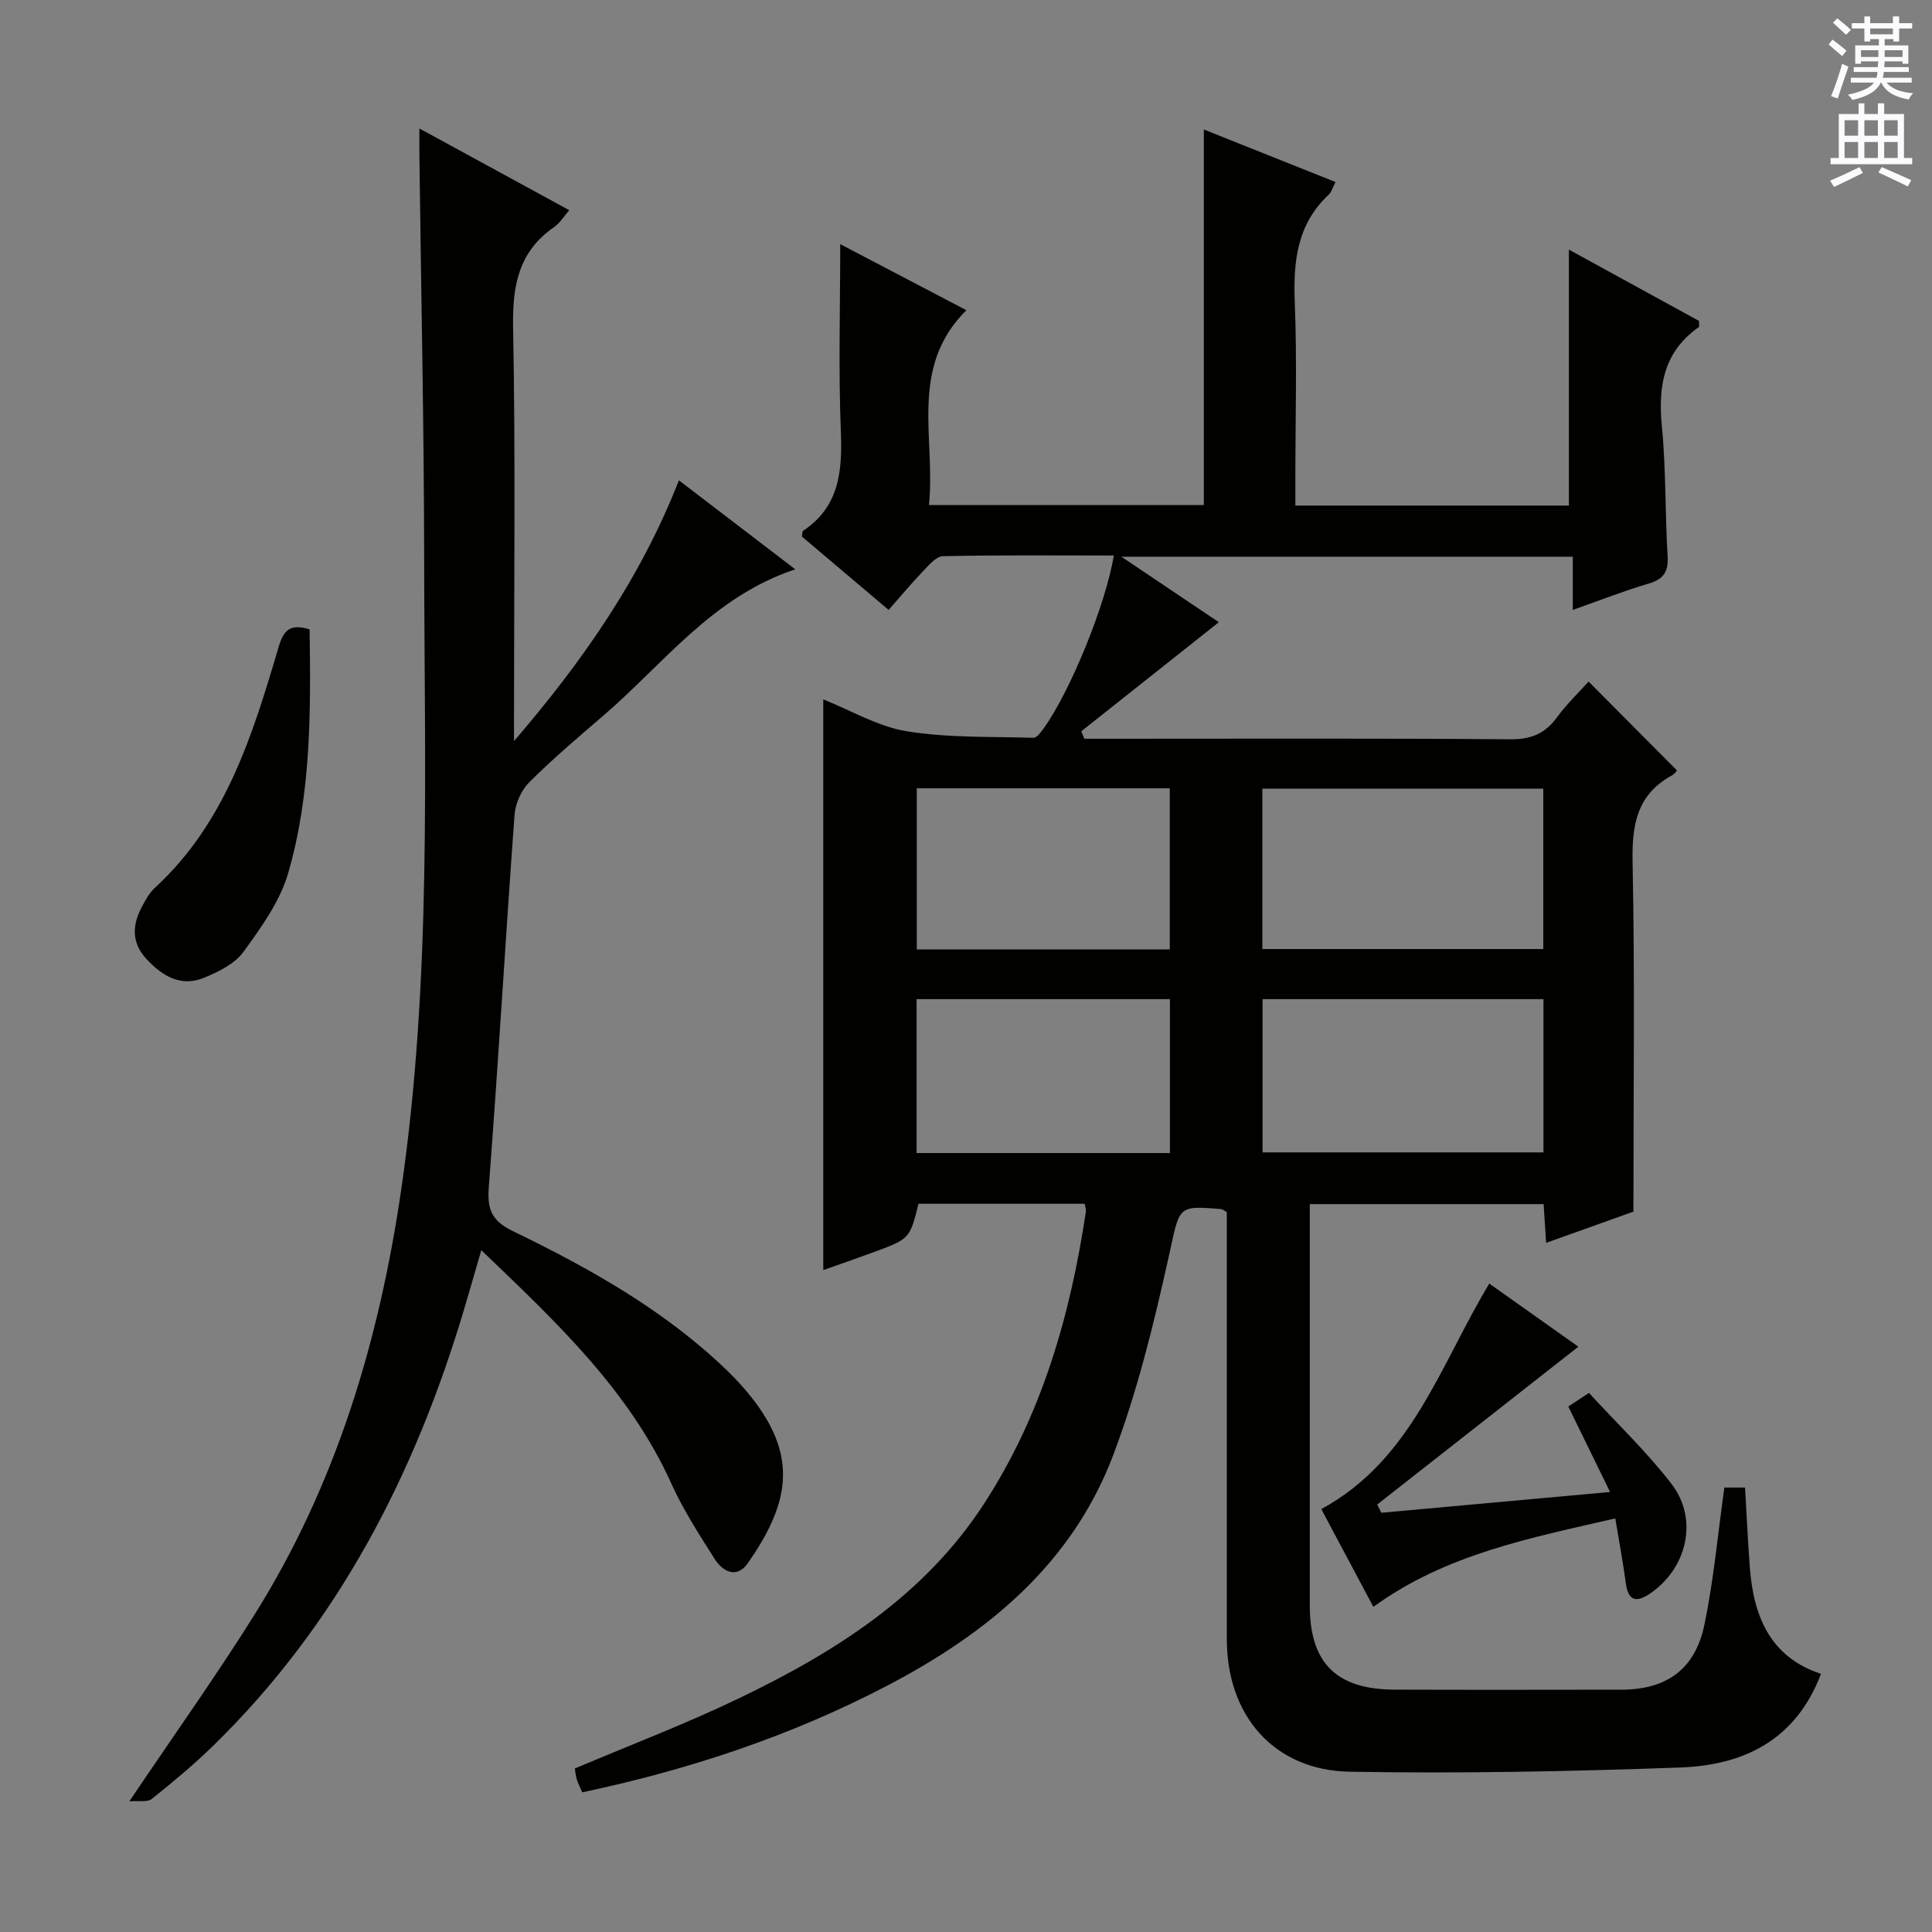 <svg enable-background="new 0 0 400 400" viewBox="0 0 400 400" xmlns="http://www.w3.org/2000/svg"><rect x="0" y="0" width="400" height="400" fill="#808080" stroke="none"/><g fill="#010100"><path d="m254 250.96c-.8-.47-.94-.6-1.08-.62-9.36-.79-8.62-.63-10.96 9.91-3.08 13.87-6.49 27.83-11.51 41.08-8.52 22.47-26 36.83-46.82 47.7-19.9 10.38-40.92 17.37-63.08 22.05-.39-.9-.84-1.75-1.12-2.64-.24-.75-.29-1.57-.42-2.29 11.51-4.88 22.99-9.24 34.02-14.55 19.83-9.53 38.2-21.1 50.61-40.12 12.05-18.48 17.95-39.09 21.18-60.63.07-.45-.13-.93-.24-1.62-11.5 0-22.96 0-34.41 0-1.82 7.27-1.82 7.28-9.49 10.09-3.4 1.25-6.82 2.43-10.23 3.64 0-39.4 0-78.46 0-118.16 5.73 2.28 11.32 5.63 17.29 6.6 8.59 1.39 17.47 1.09 26.23 1.35.68.02 1.52-1.13 2.07-1.89 5.53-7.65 12.91-25.73 14.56-35.85-11.84 0-23.61-.11-35.36.14-1.42.03-2.95 1.87-4.16 3.14-2.4 2.5-4.62 5.18-7.1 7.99-6.2-5.24-12.13-10.26-17.95-15.19.11-.6.06-1.06.23-1.18 7.5-4.99 8.15-12.3 7.83-20.51-.51-12.77-.13-25.58-.13-38.85 8.12 4.25 16.68 8.73 26.11 13.67-11.97 11.94-6.32 26.46-7.74 40.35h56.91c0-25.69 0-51.4 0-77.76 9.03 3.6 18 7.18 27.27 10.88-.64 1.22-.85 2.09-1.4 2.6-6.56 6.12-7.38 13.81-7.04 22.28.48 12.15.12 24.33.12 36.49v5.61h56.63c0-17.64 0-35.03 0-52.99 8.92 4.89 18 9.86 26.92 14.75 0 .7.13 1.18-.02 1.29-7.26 5.1-8.46 12.19-7.65 20.51.87 8.92.65 17.95 1.19 26.91.2 3.25-.83 4.77-3.94 5.69-5.06 1.49-10 3.44-15.69 5.45 0-3.99 0-7.4 0-11.02-31.14 0-61.69 0-93.46 0 7.51 5.04 14.06 9.45 20.18 13.56-9.51 7.54-19 15.07-28.49 22.59.22.51.43 1.03.65 1.54h5.19c27.66 0 55.33-.11 82.99.11 4.31.03 7.2-1.17 9.68-4.56 2.05-2.8 4.6-5.23 6.53-7.39 6.06 6.09 11.99 12.06 18.25 18.35.24-.28-.23.66-.98 1.07-7.29 3.98-8.32 10.24-8.16 18 .48 23.78.17 47.58.17 72.33-4.97 1.78-11.31 4.04-18.07 6.46-.19-2.93-.35-5.35-.52-8.02-16.13 0-32.02 0-48.41 0v5.15c0 26-.01 52 0 77.99.01 11.86 5.49 17.33 17.52 17.38 15.67.06 31.33.03 47 .01 9.3-.01 15.25-4.19 17.17-13.41s2.77-18.66 4.14-28.44h4.28c.34 5.73.59 11.18 1 16.62.78 10.08 4.22 18.5 14.73 21.95-5.25 13.83-16.12 18.92-29.12 19.39-22.78.83-45.61 1.27-68.4.88-15.73-.27-25.5-11.61-25.5-27.45-.01-27.66 0-55.33 0-82.99 0-1.83 0-3.65 0-5.42zm7.36-54.47h58.16c0-11.24 0-22.14 0-33.2-19.54 0-38.77 0-58.16 0zm58.2 10.37c-19.59 0-38.91 0-58.16 0v31.73h58.16c0-10.73 0-21.13 0-31.73zm-77.37-10.29c0-11.27 0-22.28 0-33.36-17.65 0-34.91 0-52.38 0v33.36zm.03 42.16c0-10.74 0-21.27 0-31.87-17.73 0-35.09 0-52.45 0v31.87z"/><path d="m86.83 26.6c10.82 5.9 20.7 11.29 31.03 16.92-1.17 1.33-1.93 2.66-3.08 3.45-7.4 5.09-8.71 12.13-8.55 20.73.51 26.82.19 53.65.19 80.47v5.27c14.11-16.42 26.17-33.62 34.14-53.99 7.99 6.11 15.72 12.01 24.09 18.42-17.24 5.73-27.31 19.66-39.87 30.41-5.18 4.44-10.39 8.87-15.21 13.69-1.65 1.64-2.87 4.39-3.04 6.72-1.88 25.69-3.36 51.41-5.33 77.09-.36 4.65.62 6.99 4.99 9.11 15.89 7.71 31.3 16.32 44.18 28.7 2.5 2.41 4.86 5.06 6.84 7.9 7.88 11.33 5.66 20.6-2.37 32.14-2.29 3.28-5.18 1.81-6.9-.9-3.19-5.04-6.47-10.11-8.92-15.52-8.74-19.36-23.78-33.43-39.37-48.37-1.32 4.54-2.42 8.39-3.56 12.22-10.18 34.18-26.09 65.09-51.86 90.29-4.04 3.95-8.41 7.58-12.82 11.11-.88.71-2.65.32-4.63.49 9.17-13.63 17.94-25.92 25.94-38.69 16.85-26.9 25.75-56.56 30.33-87.84 6.35-43.39 4.82-87 4.77-130.57-.03-27.64-.64-55.27-.98-82.91-.03-1.8-.01-3.61-.01-6.34z"/><path d="m333.35 308.9c-3.07-6.28-5.81-11.87-8.65-17.7 1.12-.74 2.34-1.54 4.28-2.81 5.78 6.3 11.95 12.17 17.09 18.84 5.64 7.32 3.22 17.52-4.48 22.72-2.9 1.96-4.51 1.45-4.99-2.22-.56-4.25-1.37-8.46-2.17-13.36-17.64 4.07-35.04 7.39-50.09 18.31-3.58-6.72-7.14-13.41-10.78-20.24 18.75-10.2 24.53-29.67 34.78-46.69 6.29 4.46 12.58 8.92 18.44 13.07-13.94 10.94-27.8 21.81-41.65 32.68.29.57.57 1.14.86 1.7 15.42-1.41 30.87-2.81 47.36-4.3z"/><path d="m64.1 130.3c.25 17.11.32 34.11-4.45 50.51-1.7 5.85-5.6 11.24-9.26 16.28-1.8 2.48-5.17 4.12-8.16 5.35-4.82 1.99-8.66-.4-11.92-3.9-3.03-3.26-2.98-6.88-1.03-10.6.76-1.46 1.58-3.02 2.77-4.11 14.66-13.47 20.25-31.63 25.62-49.83 1.02-3.44 2.28-4.96 6.43-3.7z"/></g><path d="m378.6 9.2.8-1c.9.7 1.9 1.4 2.9 2.3l-.9 1.1c-1.1-.9-2-1.7-2.8-2.4zm.5 10.7c.9-2.1 1.6-4.3 2.3-6.7.4.2.8.4 1.3.6-.7 2.1-1.5 4.3-2.2 6.6zm.4-15.2.9-.9c1 .8 2 1.6 2.8 2.4l-1 1c-1-.9-1.9-1.8-2.7-2.5zm12.5-1.3h1.2v1.4h2.7v1.1h-2.7v2.7h-1.2v-.5h-1.8v1.3h4.9v3.8h-1.2v-.5h-3.7c0 .4-.1.9-.1 1.2h5.1v1h-5.2c0 .5-.1.9-.2 1.2h6v1h-5.2c1.1 1.3 2.9 2 5.5 2.2-.4.4-.7.8-.9 1.3-2.9-.5-4.8-1.6-5.7-3.5h-.1c-.8 1.7-2.7 2.9-5.9 3.6-.2-.4-.6-.8-.9-1.1 2.8-.6 4.6-1.4 5.4-2.5h-4.8v-1h5.3c.1-.3.2-.7.2-1.2h-4.9v-1h5c0-.4 0-.8.1-1.2h-3.6v.5h-1.2v-3.8h4.9v-1.3h-1.8v.5h-1.2v-2.7h-2.6v-1.1h2.6v-1.4h1.2v1.4h4.7v-1.4zm-6.7 8.4h3.6c0-.4 0-.9 0-1.4h-3.6zm1.9-4.7h4.7v-1.2h-4.7zm6.7 3.3h-3.7v1.4h3.7z" fill="#fbfafc"/><path d="m384.7 21.4h1.3v2.2h2.8v-2.2h1.3v2.2h4.1v9.1h1.7v1.3h-16.9v-1.3h1.7v-9.1h4.1v-2.2zm.3 13.2.7 1.2c-1.8.9-3.8 1.9-6 2.9-.2-.4-.5-.8-.8-1.3 2.4-1 4.4-2 6.1-2.8zm-3.1-6.5h2.8v-3.2h-2.8zm0 4.6h2.8v-3.3h-2.8zm4.1-4.6h2.8v-3.2h-2.8zm0 4.6h2.8v-3.3h-2.8zm3.6 1.9c2.1.9 4.1 1.8 6.1 2.7l-.7 1.3c-2.2-1.1-4.2-2-6.1-2.9zm3.3-9.7h-2.8v3.2h2.8zm-2.8 7.8h2.8v-3.3h-2.8z" fill="#fbfafc"/></svg>